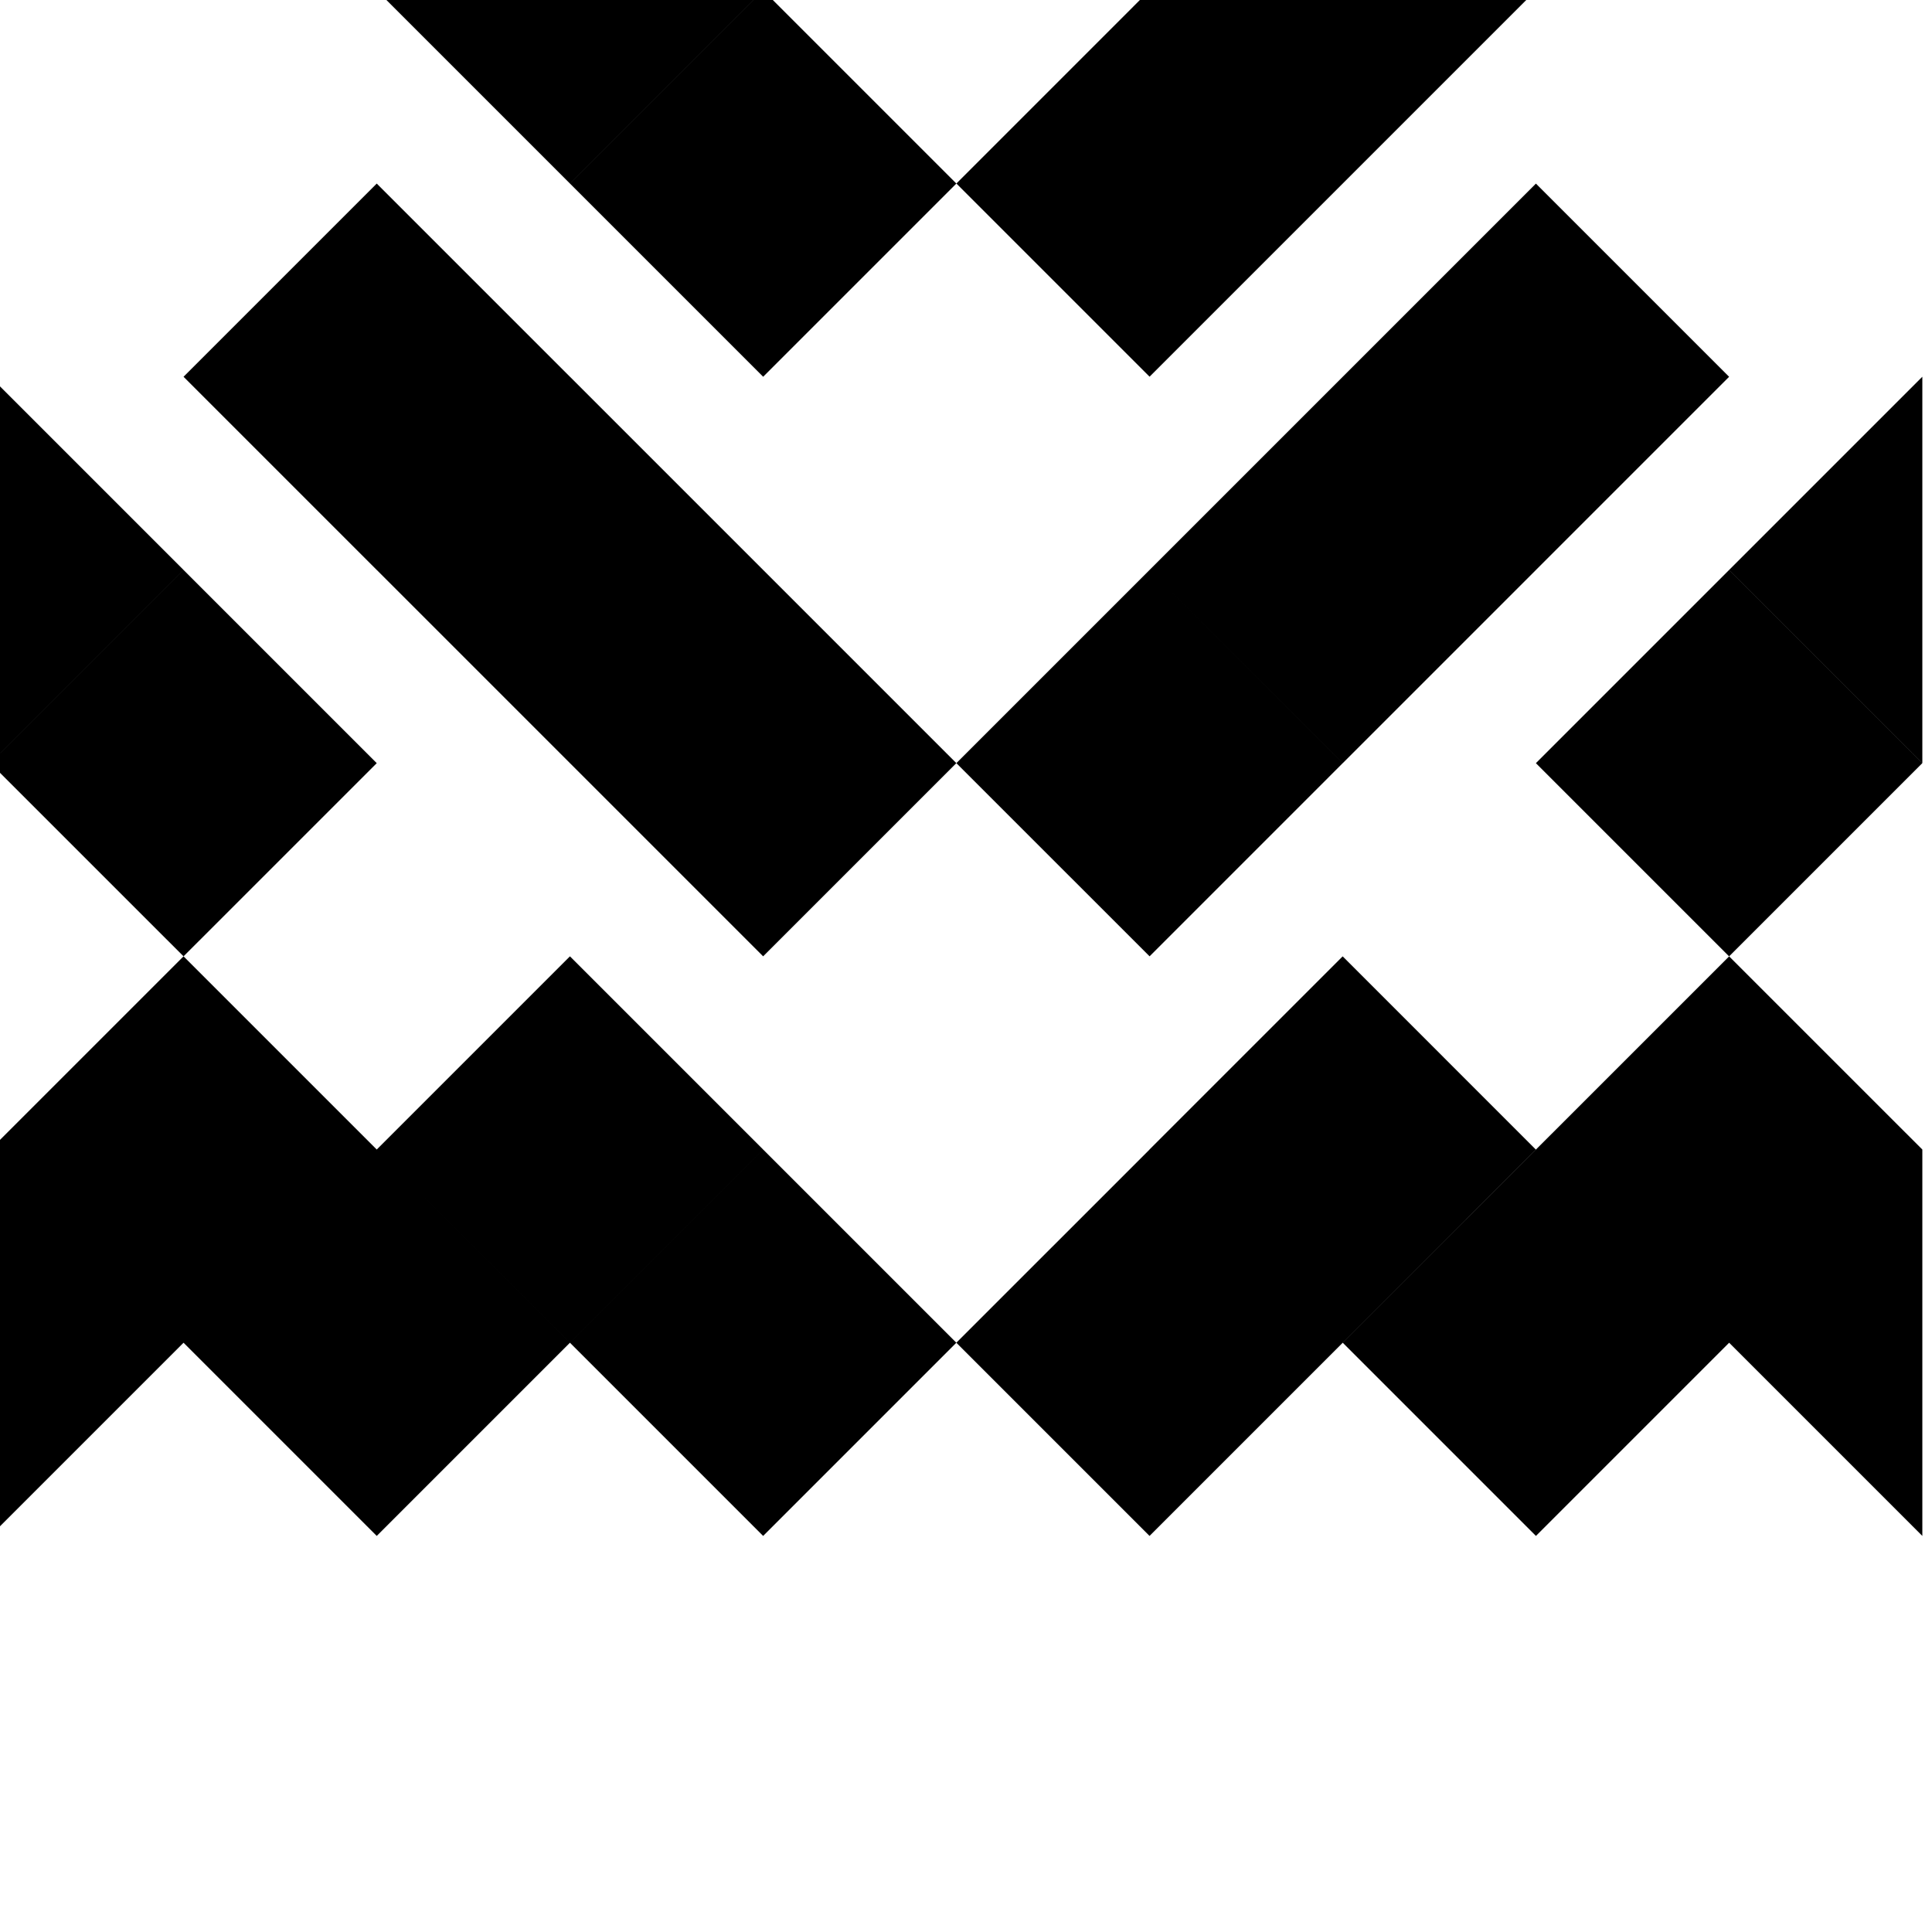 <?xml version="1.0" encoding="utf-8"?>
<!-- Generator: Adobe Illustrator 13.0.0, SVG Export Plug-In . SVG Version: 6.00 Build 14948)  -->
<!DOCTYPE svg PUBLIC "-//W3C//DTD SVG 1.1//EN" "http://www.w3.org/Graphics/SVG/1.1/DTD/svg11.dtd">
<svg version="1.1" id="Ebene_1" xmlns="http://www.w3.org/2000/svg" xmlns:xlink="http://www.w3.org/1999/xlink" x="0px" y="0px"
	 width="100px" height="100px" viewBox="0 0 100 100" enable-background="new 0 0 100 100" xml:space="preserve">
<path d="M9.5,69.5l10,10l10-10l-10-10L9.5,69.5z M29.5,69.499l10-10L29.5,49.5l-10,10L29.5,69.499z M29.5,69.5l10,10l10-10l-10-10
	L29.5,69.5z M39.5-0.5h-20l10,10L39.5-0.5z M39.501,19.501l10-10l-10-10l-10,10L39.501,19.501z M49.5,39.5l-10-10l0,0l-10-10l-10,10
	l10,10l0,0l10,10L49.5,39.5z M29.5,19.501l-10-10l-10,10l10,10L29.5,19.501z M9.5,49.5l10-9.999l-10-10l-10,10L9.5,49.5l-10,10v20
	l10-10l10-10L9.5,49.5z M-0.5,19.5v20l9.999-9.999L9.5,29.5L-0.5,19.5z M79.494,59.5l-9.998-9.999l-10,9.999l0.002,0.002L49.5,69.5
	l10,10l10-10l-0.002-0.002L79.494,59.5z M69.5,9.5l10-10H59.504l-0.002-0.001L59.5-0.5l-9.997,9.998l9.999,10L69.5,9.5z M69.5,39.5
	l-9.998-10l-10,10l10,9.999L69.5,39.5z M69.5,19.502L59.502,29.5l10,10l10-10l-0.001-0.001l9.997-9.997l-9.999-9.999L69.5,19.502z
	 M89.498,49.501l10-10l-10-10l-10,10L89.498,49.501z M79.5,59.5l-10,10l10,10l10-10l10,10v-20l-10-9.999L79.5,59.5z M89.5,29.5
	l10,10v-20L89.5,29.5z"/>
</svg>
